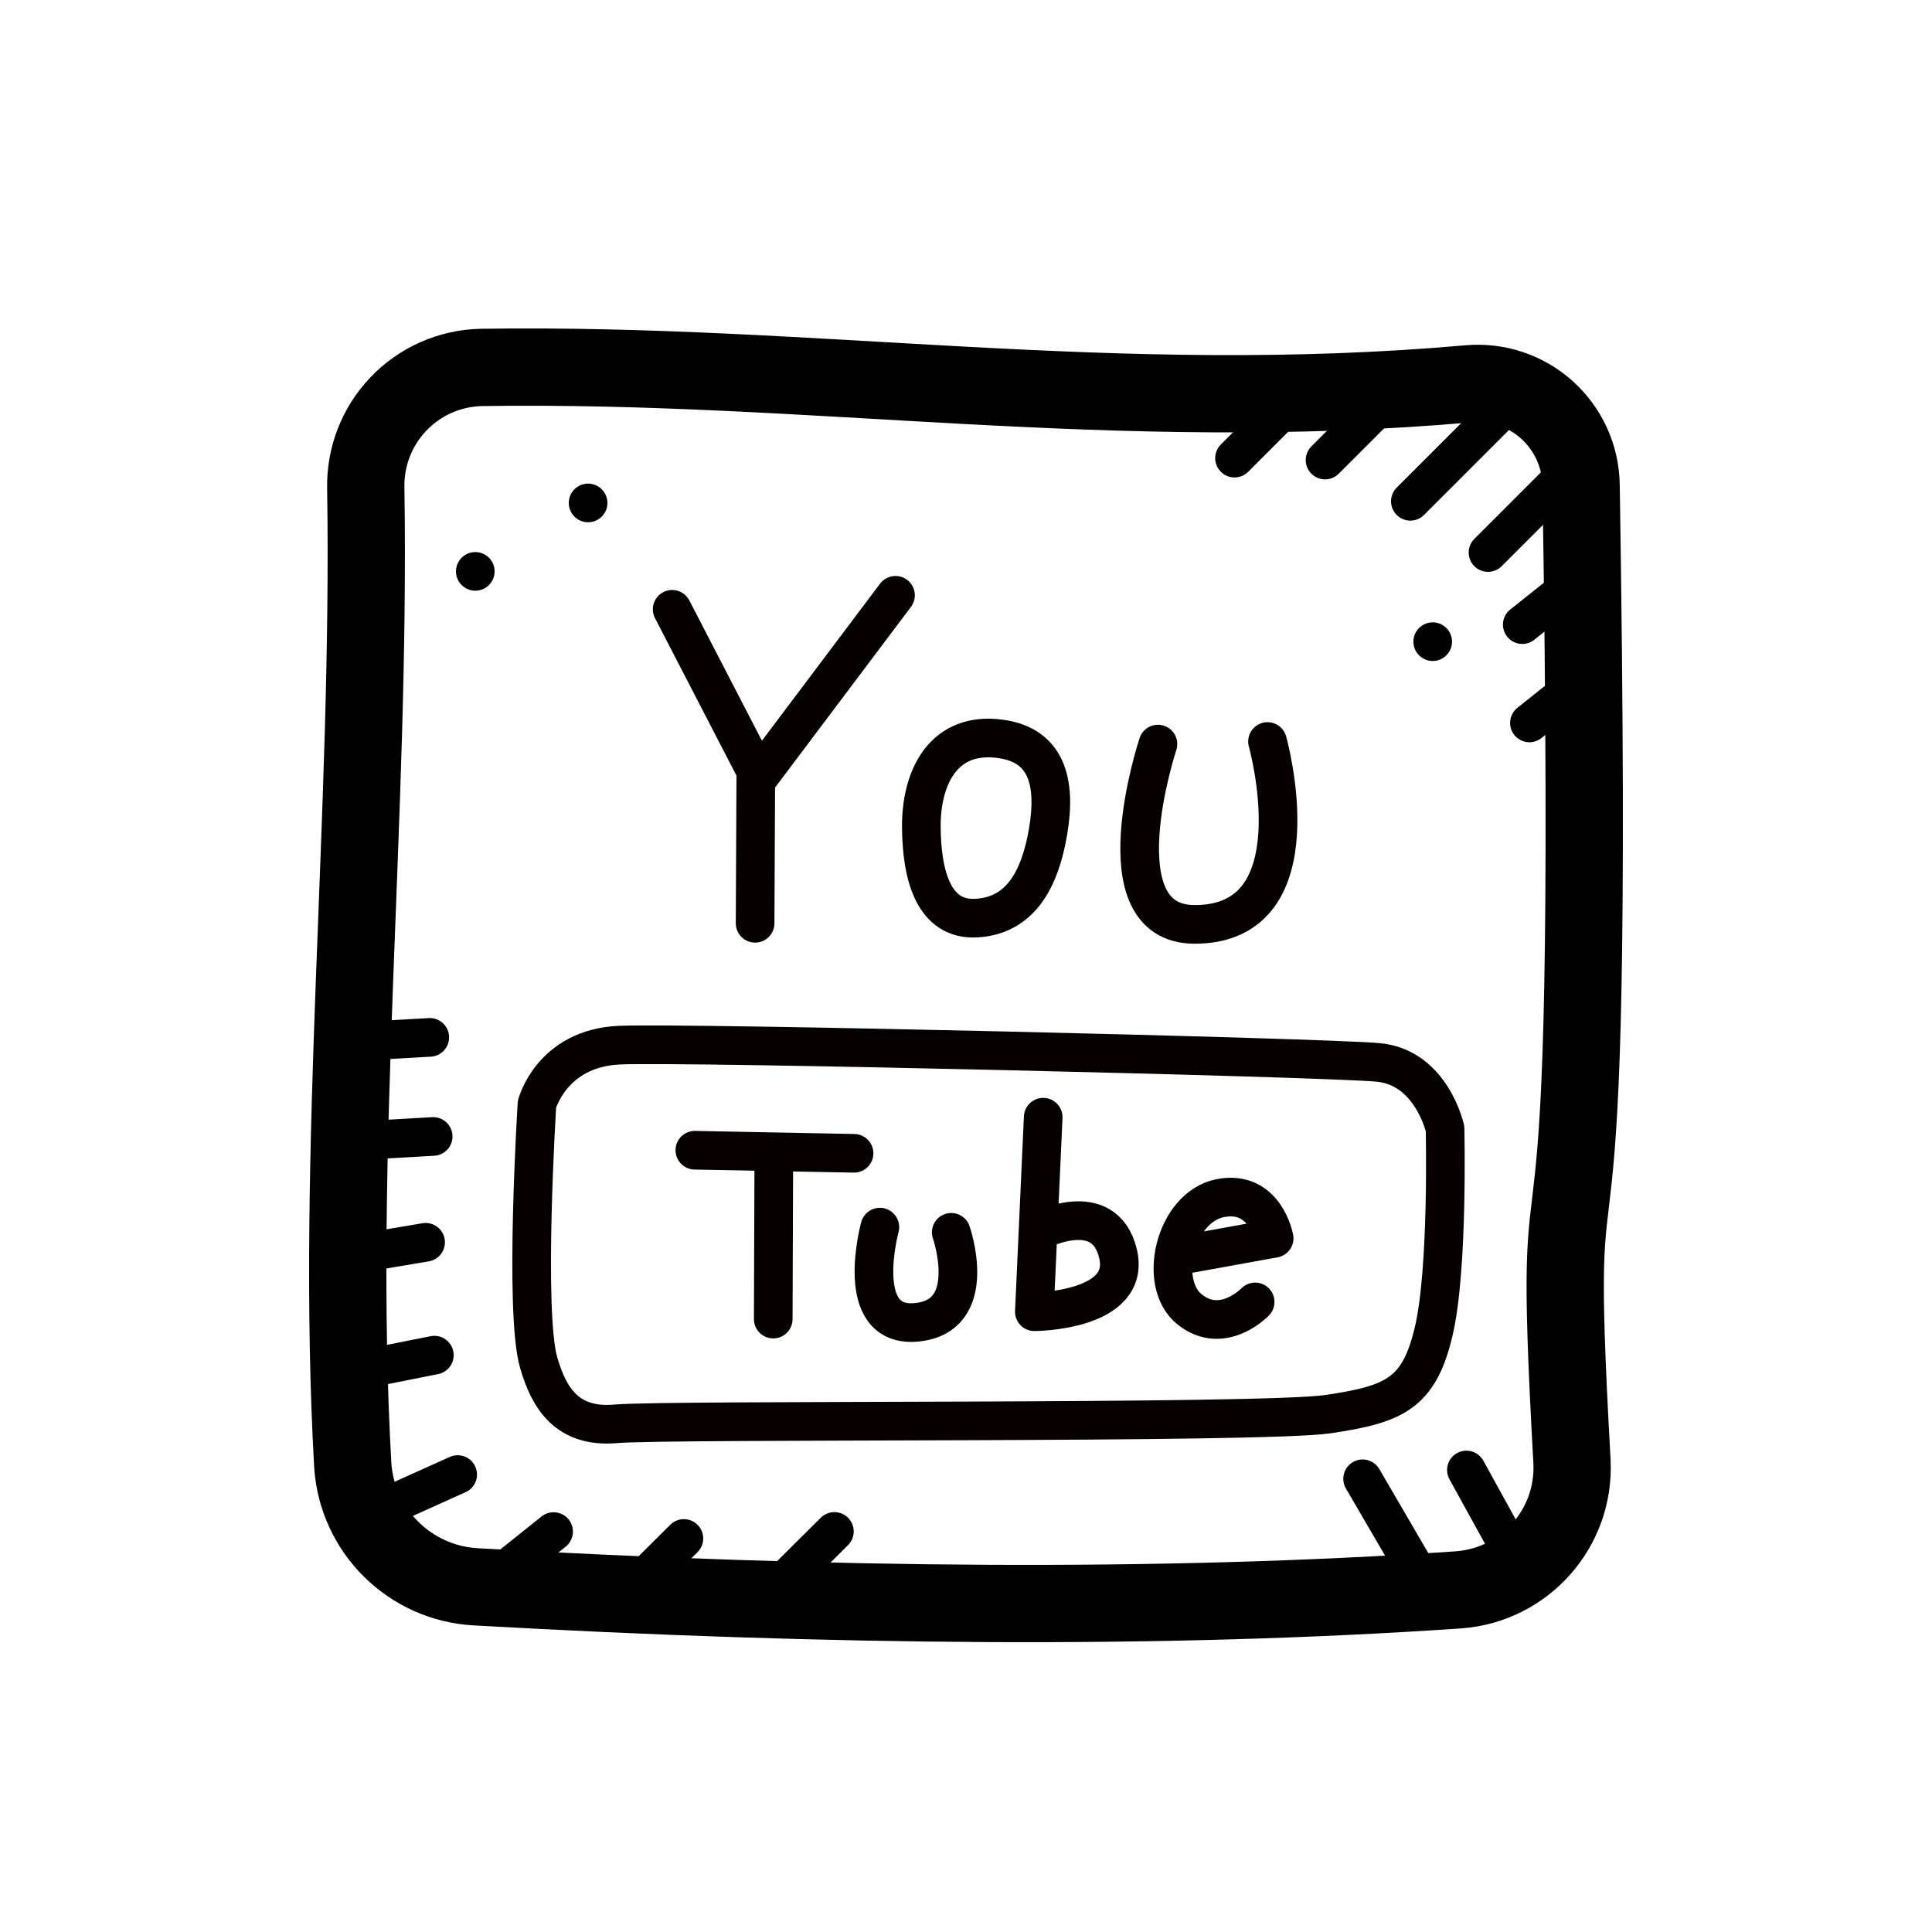 <svg xmlns="http://www.w3.org/2000/svg" x="0px" y="0px" width="100" height="100" viewBox="0 0 100 100">
                <path fill="none" stroke="#000" stroke-linecap="round" stroke-linejoin="round" stroke-miterlimit="10" stroke-width="4" d="M81.838,25.113c-0.021-1.489-0.662-2.901-1.769-3.897s-2.579-1.485-4.061-1.35c-18.316,1.615-33.899-1.108-51.099-0.848	c-1.625,0.036-3.169,0.718-4.29,1.895c-1.121,1.176-1.728,2.751-1.686,4.376c0.261,16.911-1.598,34.222-0.673,50.573	c0.239,3.393,2.962,6.079,6.357,6.271c18.318,1.033,35.46,1.211,50.888,0.157c3.424-0.258,6.022-3.193,5.862-6.623	C80.122,53.45,82.642,75.498,81.838,25.113z"></path><polyline fill="none" stroke="#060000" stroke-linecap="round" stroke-linejoin="round" stroke-miterlimit="10" stroke-width="2" points="34.791,31.537 39.28,40.212 46.351,30.812"></polyline><line x1="39.084" x2="39.121" y1="47.789" y2="40.016" fill="none" stroke="#060000" stroke-linecap="round" stroke-linejoin="round" stroke-miterlimit="10" stroke-width="2"></line><path fill="none" stroke="#060000" stroke-linecap="round" stroke-linejoin="round" stroke-miterlimit="10" stroke-width="2" d="M51.476,38.212c-2.74-0.204-3.807,2.139-3.788,4.603c0.02,2.463,0.618,4.844,2.872,4.705c2.253-0.14,3.272-1.989,3.694-4.51	C54.675,40.491,54.217,38.417,51.476,38.212z"></path><path fill="none" stroke="#060000" stroke-linecap="round" stroke-linejoin="round" stroke-miterlimit="10" stroke-width="2" d="M59.935,38.513c0,0-3.089,9.321,1.891,9.333c6.446,0.014,3.78-9.466,3.78-9.466"></path><path fill="none" stroke="#060000" stroke-linecap="round" stroke-linejoin="round" stroke-miterlimit="10" stroke-width="2" d="M74.795,58.421c0,0-0.694-3.17-3.46-3.431c-2.767-0.26-35.865-1.047-39.279-0.893c-3.509,0.159-4.263,3.06-4.263,3.06	s-0.673,10.741,0.088,13.369c0.543,1.878,1.494,3.394,4.008,3.17c2.749-0.243,33.442,0.009,36.863-0.502	c3.422-0.511,4.695-1.051,5.457-4.286C74.971,65.673,74.795,58.421,74.795,58.421z"></path><line x1="35.965" x2="44.205" y1="59.536" y2="59.695" fill="none" stroke="#060000" stroke-linecap="round" stroke-linejoin="round" stroke-miterlimit="10" stroke-width="2"></line><line x1="40.023" x2="40.052" y1="68.276" y2="59.955" fill="none" stroke="#060000" stroke-linecap="round" stroke-linejoin="round" stroke-miterlimit="10" stroke-width="2"></line><path fill="none" stroke="#060000" stroke-linecap="round" stroke-linejoin="round" stroke-miterlimit="10" stroke-width="2" d="M45.542,63.516c0,0-1.432,5.235,1.889,4.928c3.32-0.307,1.805-4.659,1.805-4.659"></path><path fill="none" stroke="#060000" stroke-linecap="round" stroke-linejoin="round" stroke-miterlimit="10" stroke-width="2" d="M53.996,57.826l-0.458,10.069c0,0,5.042-0.019,4.331-3.003s-4.141-1.16-4.141-1.16"></path><path fill="none" stroke="#060000" stroke-linecap="round" stroke-linejoin="round" stroke-miterlimit="10" stroke-width="2" d="M61.103,64.973l4.847-0.878c0,0-0.46-2.543-2.796-2.078c-2.336,0.466-3.282,4.414-1.568,5.767c1.714,1.352,3.38-0.397,3.38-0.397"></path><line x1="19.424" x2="22.421" y1="58.995" y2="58.823" fill="none" stroke="#000" stroke-linecap="round" stroke-linejoin="round" stroke-miterlimit="10" stroke-width="2"></line><line x1="19.248" x2="22.245" y1="53.866" y2="53.694" fill="none" stroke="#000" stroke-linecap="round" stroke-linejoin="round" stroke-miterlimit="10" stroke-width="2"></line><line x1="68.584" x2="71.999" y1="23.813" y2="20.398" fill="none" stroke="#000" stroke-linecap="round" stroke-linejoin="round" stroke-miterlimit="10" stroke-width="2"></line><line x1="63.898" x2="67.314" y1="23.713" y2="20.298" fill="none" stroke="#000" stroke-linecap="round" stroke-linejoin="round" stroke-miterlimit="10" stroke-width="2"></line><line x1="73" x2="77.756" y1="25.947" y2="21.191" fill="none" stroke="#000" stroke-linecap="round" stroke-linejoin="round" stroke-miterlimit="10" stroke-width="2"></line><line x1="77.019" x2="81.775" y1="28.599" y2="23.843" fill="none" stroke="#000" stroke-linecap="round" stroke-linejoin="round" stroke-miterlimit="10" stroke-width="2"></line><line x1="78.793" x2="81.776" y1="32.331" y2="29.955" fill="none" stroke="#000" stroke-linecap="round" stroke-linejoin="round" stroke-miterlimit="10" stroke-width="2"></line><line x1="79.163" x2="82.146" y1="37.418" y2="35.042" fill="none" stroke="#000" stroke-linecap="round" stroke-linejoin="round" stroke-miterlimit="10" stroke-width="2"></line><line x1="19.873" x2="22.029" y1="64.664" y2="64.301" fill="none" stroke="#000" stroke-linecap="round" stroke-linejoin="round" stroke-miterlimit="10" stroke-width="2"></line><line x1="19.873" x2="22.482" y1="70.661" y2="70.142" fill="none" stroke="#000" stroke-linecap="round" stroke-linejoin="round" stroke-miterlimit="10" stroke-width="2"></line><line x1="19.873" x2="23.689" y1="78.041" y2="76.323" fill="none" stroke="#000" stroke-linecap="round" stroke-linejoin="round" stroke-miterlimit="10" stroke-width="2"></line><line x1="26" x2="28.654" y1="81.397" y2="79.274" fill="none" stroke="#000" stroke-linecap="round" stroke-linejoin="round" stroke-miterlimit="10" stroke-width="2"></line><line x1="33.621" x2="35.398" y1="81.397" y2="79.631" fill="none" stroke="#000" stroke-linecap="round" stroke-linejoin="round" stroke-miterlimit="10" stroke-width="2"></line><line x1="39.809" x2="43.188" y1="82.624" y2="79.267" fill="none" stroke="#000" stroke-linecap="round" stroke-linejoin="round" stroke-miterlimit="10" stroke-width="2"></line><path fill-rule="evenodd" d="M24.601,28.575c0.552,0,1,0.448,1,1s-0.448,1-1,1s-1-0.448-1-1	S24.049,28.575,24.601,28.575" clip-rule="evenodd"></path><path fill-rule="evenodd" d="M74.157,32.213c0.552,0,1,0.448,1,1s-0.448,1-1,1s-1-0.448-1-1	S73.605,32.213,74.157,32.213" clip-rule="evenodd"></path><path fill-rule="evenodd" d="M30.44,25.032c0.552,0,1,0.448,1,1s-0.448,1-1,1s-1-0.448-1-1	S29.888,25.032,30.44,25.032" clip-rule="evenodd"></path><line x1="70.529" x2="73.395" y1="76.542" y2="81.459" fill="none" stroke="#000" stroke-linecap="round" stroke-linejoin="round" stroke-miterlimit="10" stroke-width="2"></line><line x1="75.901" x2="78.046" y1="76.086" y2="79.98" fill="none" stroke="#000" stroke-linecap="round" stroke-linejoin="round" stroke-miterlimit="10" stroke-width="2"></line>
                </svg>